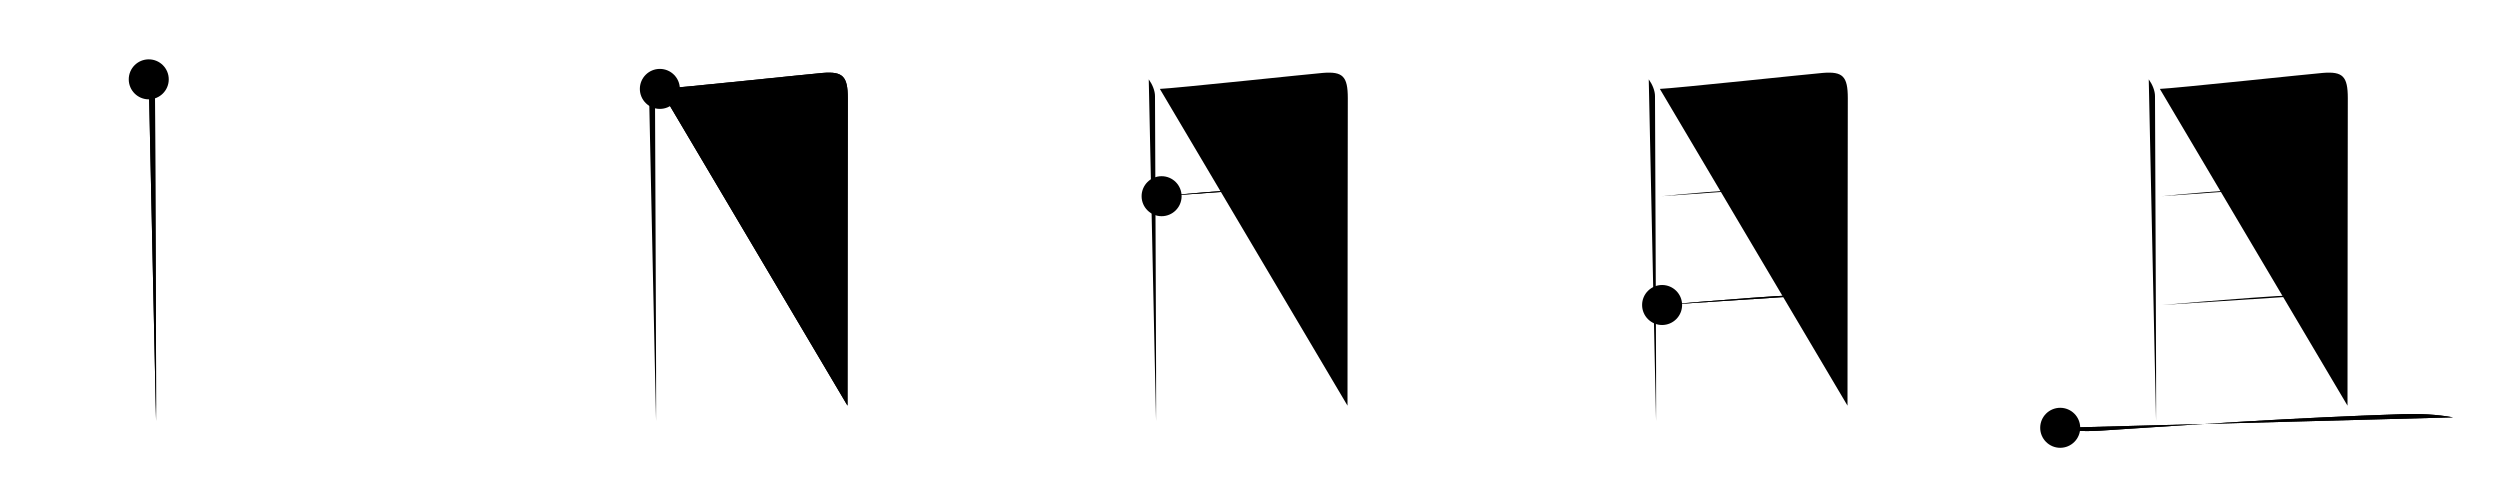 <svg class="stroke_order_diagram--svg_container_for_51866277d5dda79658000168" style="height: 100px; width: 500px;" viewbox="0 0 500 100"><desc>Created with Snap</desc><defs></defs><line class="stroke_order_diagram--bounding_box" x1="1" x2="499" y1="1" y2="1"></line><line class="stroke_order_diagram--bounding_box" x1="1" x2="1" y1="1" y2="99"></line><line class="stroke_order_diagram--bounding_box" x1="1" x2="499" y1="99" y2="99"></line><line class="stroke_order_diagram--guide_line" x1="0" x2="500" y1="50" y2="50"></line><line class="stroke_order_diagram--guide_line" x1="50" x2="50" y1="1" y2="99"></line><line class="stroke_order_diagram--bounding_box" x1="99" x2="99" y1="1" y2="99"></line><path class="stroke_order_diagram--current_path" d="M33.75,19.87c0.75,1.05,1.25,2.3,1.25,3.36c0,4.77,0.3,62.69,0.21,64.96" id="kvg:04e14-s1" kvg:type="㇑a" transform="matrix(1,0,0,1,-4,-4)" xmlns:kvg="http://kanjivg.tagaini.net"></path><path class="stroke_order_diagram--current_path" d="M33.75,19.87c0.75,1.05,1.25,2.3,1.25,3.36c0,4.77,0.3,62.69,0.21,64.96" id="Ske1q2u2he" kvg:type="㇑a" transform="matrix(1,0,0,1,-4,-4)" xmlns:kvg="http://kanjivg.tagaini.net"></path><circle class="stroke_order_diagram--path_start" cx="33.75" cy="19.87" r="4" transform="matrix(1,0,0,1,-4,-4)"></circle><line class="stroke_order_diagram--guide_line" x1="150" x2="150" y1="1" y2="99"></line><line class="stroke_order_diagram--bounding_box" x1="199" x2="199" y1="1" y2="99"></line><path class="stroke_order_diagram--existing_path" d="M33.75,19.87c0.75,1.05,1.25,2.3,1.25,3.36c0,4.77,0.3,62.69,0.21,64.96" id="Ske1q2u2hh" kvg:type="㇑a" transform="matrix(1,0,0,1,96,-4)" xmlns:kvg="http://kanjivg.tagaini.net"></path><path class="stroke_order_diagram--current_path" d="M35.97,21.78c2.97-0.11,30.42-3.03,32.62-3.2c3.96-0.31,4.97,0.67,4.97,5.05c0,1.51-0.06,40.88-0.06,61.5" id="kvg:04e14-s2" kvg:type="㇕b" transform="matrix(1,0,0,1,96,-4)" xmlns:kvg="http://kanjivg.tagaini.net"></path><path class="stroke_order_diagram--current_path" d="M35.97,21.78c2.97-0.11,30.42-3.03,32.62-3.2c3.96-0.31,4.97,0.67,4.97,5.05c0,1.51-0.06,40.88-0.06,61.5" id="Ske1q2u2hj" kvg:type="㇕b" transform="matrix(1,0,0,1,96,-4)" xmlns:kvg="http://kanjivg.tagaini.net"></path><circle class="stroke_order_diagram--path_start" cx="35.97" cy="21.78" r="4" transform="matrix(1,0,0,1,96,-4)"></circle><line class="stroke_order_diagram--guide_line" x1="250" x2="250" y1="1" y2="99"></line><line class="stroke_order_diagram--bounding_box" x1="299" x2="299" y1="1" y2="99"></line><path class="stroke_order_diagram--existing_path" d="M33.75,19.87c0.75,1.05,1.25,2.3,1.25,3.36c0,4.77,0.3,62.69,0.21,64.96" id="Ske1q2u2hm" kvg:type="㇑a" transform="matrix(1,0,0,1,196,-4)" xmlns:kvg="http://kanjivg.tagaini.net"></path><path class="stroke_order_diagram--existing_path" d="M35.97,21.78c2.97-0.11,30.42-3.03,32.62-3.2c3.96-0.31,4.97,0.67,4.97,5.05c0,1.51-0.06,40.88-0.06,61.5" id="Ske1q2u2hn" kvg:type="㇕b" transform="matrix(1,0,0,1,196,-4)" xmlns:kvg="http://kanjivg.tagaini.net"></path><path class="stroke_order_diagram--current_path" d="M36.32,43.24c10.13-1.02,26.94-2.22,35.84-2.54" id="kvg:04e14-s3" kvg:type="㇐a" transform="matrix(1,0,0,1,196,-4)" xmlns:kvg="http://kanjivg.tagaini.net"></path><path class="stroke_order_diagram--current_path" d="M36.32,43.24c10.13-1.02,26.94-2.22,35.84-2.54" id="Ske1q2u2hp" kvg:type="㇐a" transform="matrix(1,0,0,1,196,-4)" xmlns:kvg="http://kanjivg.tagaini.net"></path><circle class="stroke_order_diagram--path_start" cx="36.32" cy="43.24" r="4" transform="matrix(1,0,0,1,196,-4)"></circle><line class="stroke_order_diagram--guide_line" x1="350" x2="350" y1="1" y2="99"></line><line class="stroke_order_diagram--bounding_box" x1="399" x2="399" y1="1" y2="99"></line><path class="stroke_order_diagram--existing_path" d="M33.75,19.87c0.75,1.05,1.25,2.3,1.25,3.36c0,4.77,0.3,62.69,0.21,64.96" id="Ske1q2u2hs" kvg:type="㇑a" transform="matrix(1,0,0,1,296,-4)" xmlns:kvg="http://kanjivg.tagaini.net"></path><path class="stroke_order_diagram--existing_path" d="M35.97,21.78c2.97-0.11,30.42-3.03,32.62-3.2c3.96-0.31,4.97,0.67,4.97,5.05c0,1.51-0.06,40.88-0.06,61.5" id="Ske1q2u2ht" kvg:type="㇕b" transform="matrix(1,0,0,1,296,-4)" xmlns:kvg="http://kanjivg.tagaini.net"></path><path class="stroke_order_diagram--existing_path" d="M36.32,43.24c10.13-1.02,26.94-2.22,35.84-2.54" id="Ske1q2u2hu" kvg:type="㇐a" transform="matrix(1,0,0,1,296,-4)" xmlns:kvg="http://kanjivg.tagaini.net"></path><path class="stroke_order_diagram--current_path" d="M36.42,65c8.83-0.75,26.71-2.29,35.86-2.34" id="kvg:04e14-s4" kvg:type="㇐a" transform="matrix(1,0,0,1,296,-4)" xmlns:kvg="http://kanjivg.tagaini.net"></path><path class="stroke_order_diagram--current_path" d="M36.42,65c8.83-0.75,26.71-2.29,35.86-2.34" id="Ske1q2u2hw" kvg:type="㇐a" transform="matrix(1,0,0,1,296,-4)" xmlns:kvg="http://kanjivg.tagaini.net"></path><circle class="stroke_order_diagram--path_start" cx="36.42" cy="65" r="4" transform="matrix(1,0,0,1,296,-4)"></circle><line class="stroke_order_diagram--guide_line" x1="450" x2="450" y1="1" y2="99"></line><line class="stroke_order_diagram--bounding_box" x1="499" x2="499" y1="1" y2="99"></line><path class="stroke_order_diagram--existing_path" d="M33.75,19.87c0.75,1.05,1.25,2.3,1.25,3.36c0,4.77,0.3,62.69,0.21,64.96" id="Ske1q2u2hz" kvg:type="㇑a" transform="matrix(1,0,0,1,396,-4)" xmlns:kvg="http://kanjivg.tagaini.net"></path><path class="stroke_order_diagram--existing_path" d="M35.97,21.78c2.97-0.11,30.42-3.03,32.62-3.2c3.96-0.31,4.97,0.67,4.97,5.05c0,1.51-0.06,40.88-0.06,61.5" id="Ske1q2u2h10" kvg:type="㇕b" transform="matrix(1,0,0,1,396,-4)" xmlns:kvg="http://kanjivg.tagaini.net"></path><path class="stroke_order_diagram--existing_path" d="M36.32,43.24c10.13-1.02,26.94-2.22,35.84-2.54" id="Ske1q2u2h11" kvg:type="㇐a" transform="matrix(1,0,0,1,396,-4)" xmlns:kvg="http://kanjivg.tagaini.net"></path><path class="stroke_order_diagram--existing_path" d="M36.42,65c8.83-0.75,26.71-2.29,35.86-2.34" id="Ske1q2u2h12" kvg:type="㇐a" transform="matrix(1,0,0,1,396,-4)" xmlns:kvg="http://kanjivg.tagaini.net"></path><path class="stroke_order_diagram--current_path" d="M16.04,89.56c3.29,0.97,7.12,0.64,10.47,0.41C41.09,89,63.75,87.5,84.62,86.83c3.34-0.11,6.7,0.05,10.01,0.64" id="kvg:04e14-s5" kvg:type="㇐" transform="matrix(1,0,0,1,396,-4)" xmlns:kvg="http://kanjivg.tagaini.net"></path><path class="stroke_order_diagram--current_path" d="M16.04,89.56c3.29,0.97,7.12,0.64,10.47,0.41C41.09,89,63.75,87.5,84.62,86.83c3.34-0.11,6.7,0.05,10.01,0.64" id="Ske1q2u2h14" kvg:type="㇐" transform="matrix(1,0,0,1,396,-4)" xmlns:kvg="http://kanjivg.tagaini.net"></path><circle class="stroke_order_diagram--path_start" cx="16.04" cy="89.56" r="4" transform="matrix(1,0,0,1,396,-4)"></circle></svg>